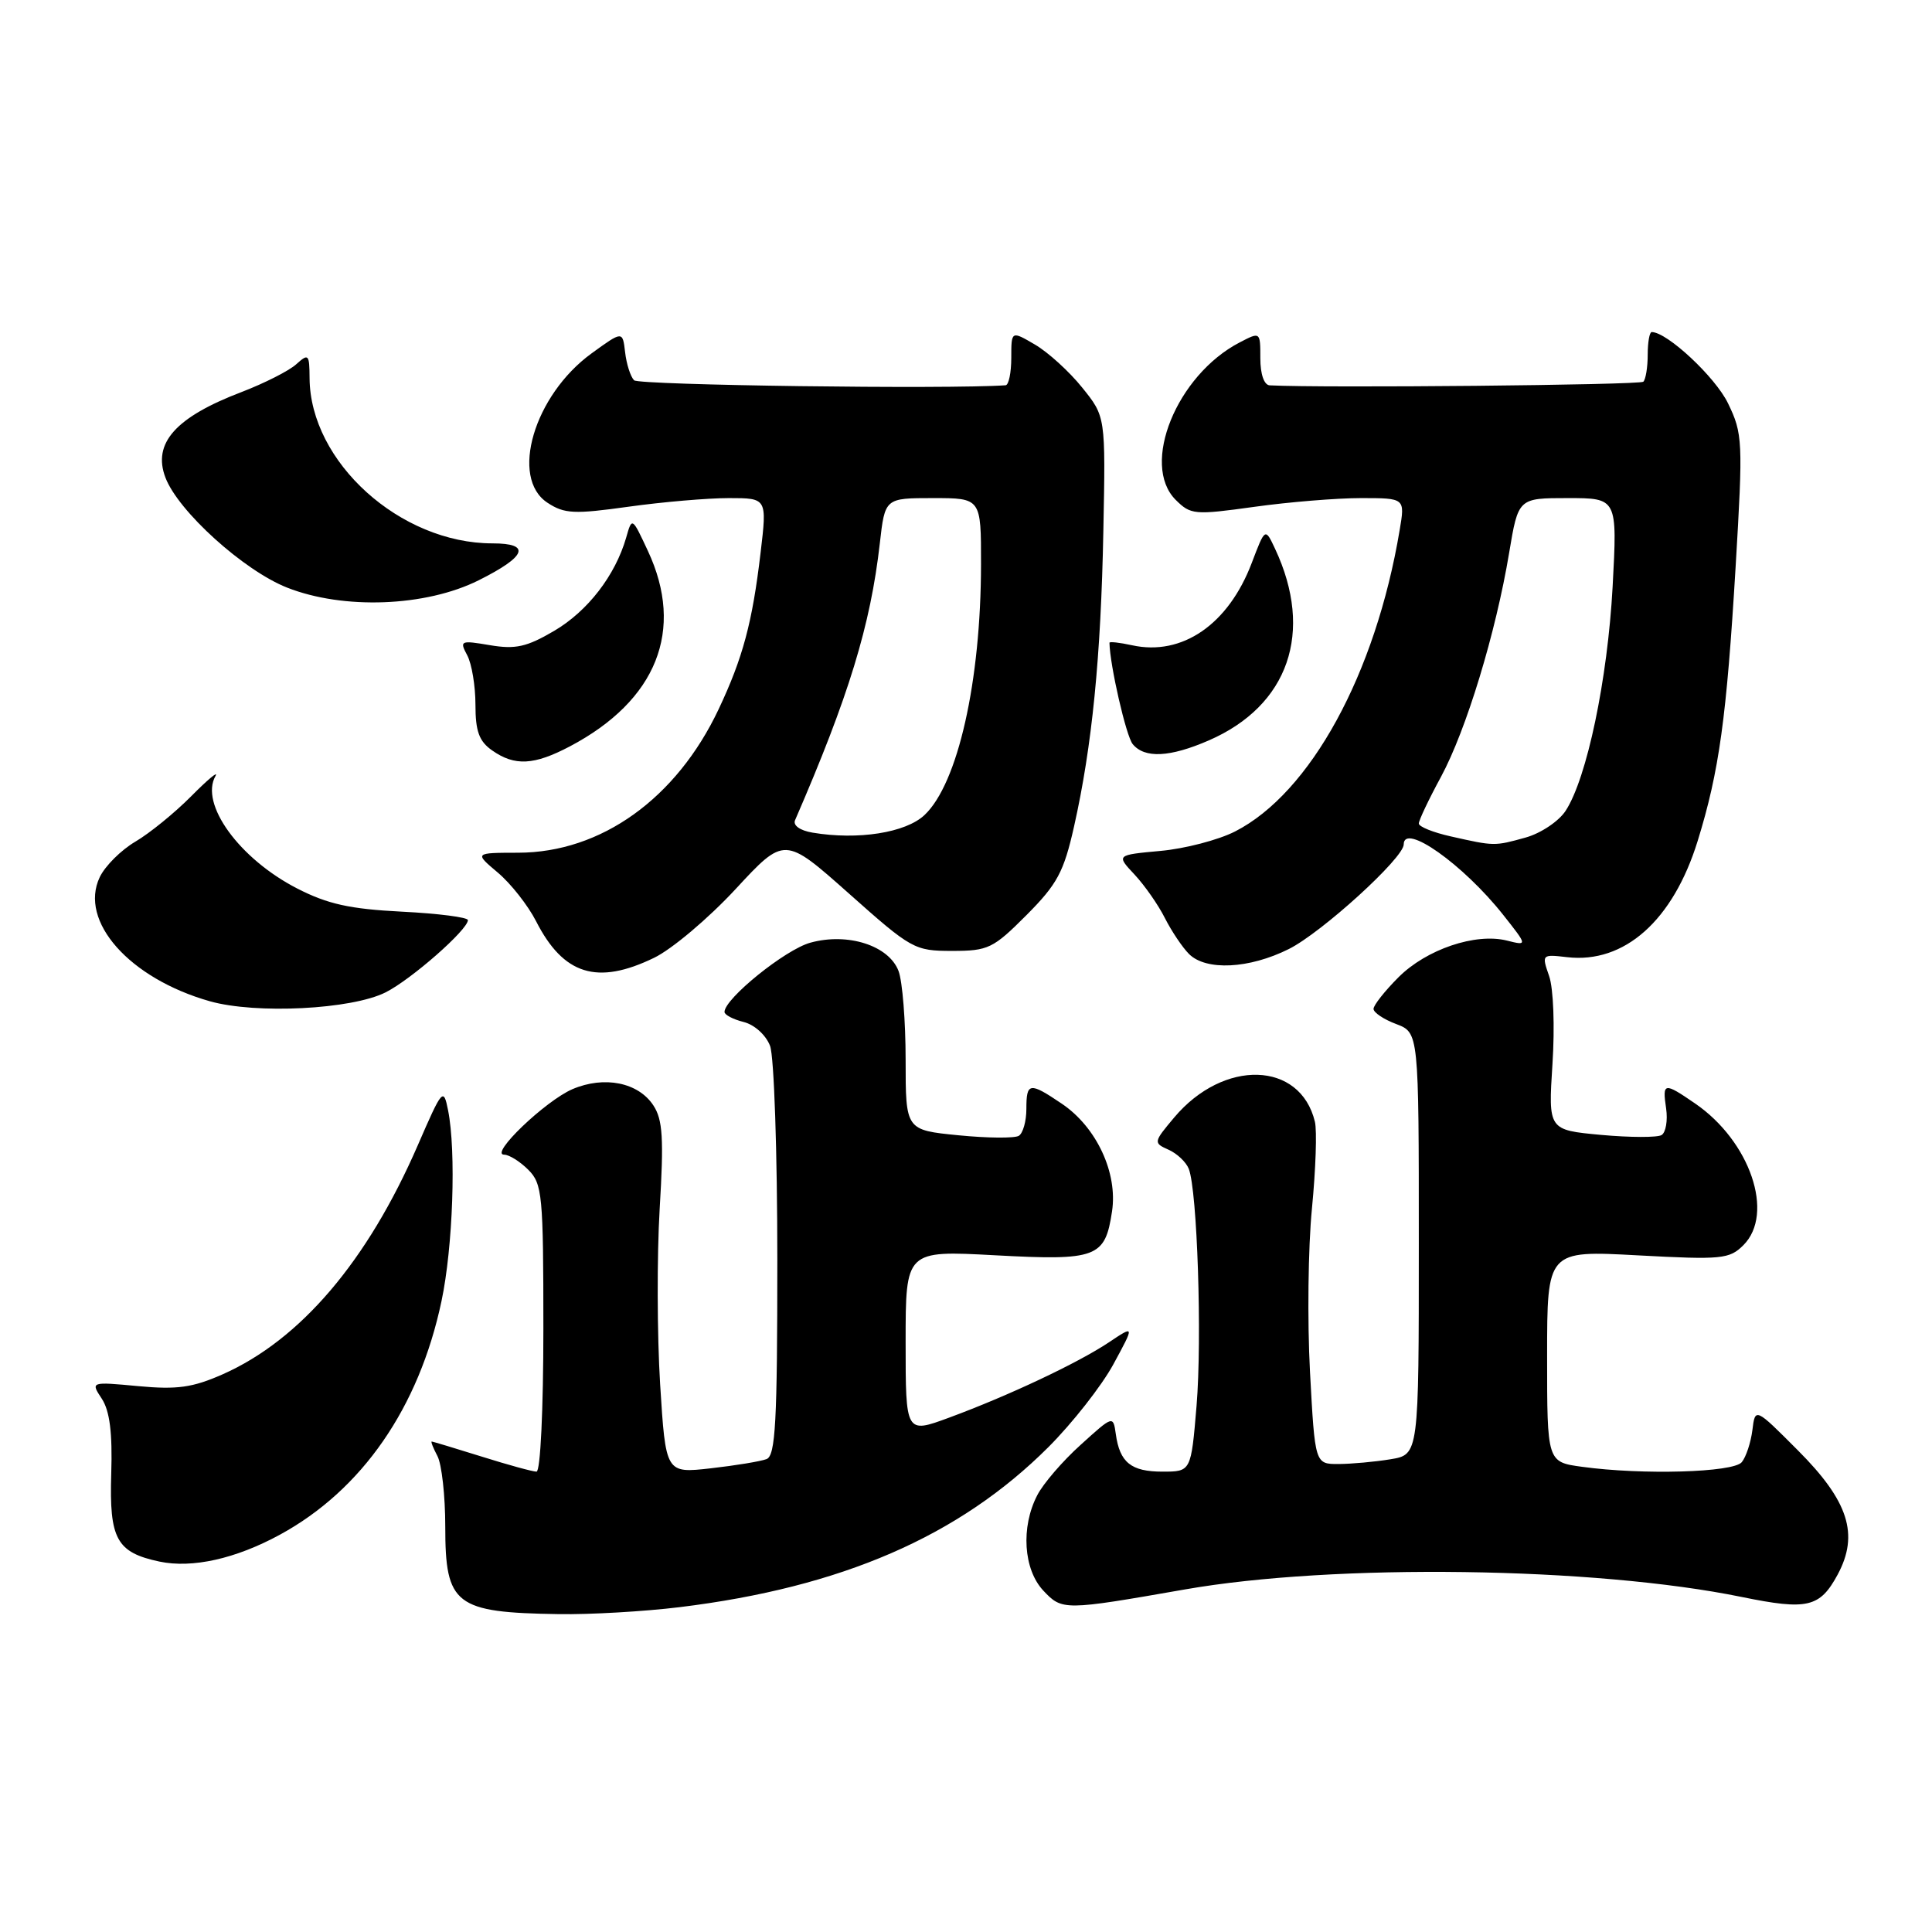 <?xml version="1.0" encoding="UTF-8" standalone="no"?>
<!DOCTYPE svg PUBLIC "-//W3C//DTD SVG 1.1//EN" "http://www.w3.org/Graphics/SVG/1.1/DTD/svg11.dtd" >
<svg xmlns="http://www.w3.org/2000/svg" xmlns:xlink="http://www.w3.org/1999/xlink" version="1.1" viewBox="0 0 256 256">
 <g >
 <path fill="currentColor"
d=" M 90.03 212.96 C 111.48 210.34 127.08 203.58 138.92 191.75 C 142.09 188.58 145.96 183.65 147.52 180.79 C 150.35 175.58 150.35 175.58 146.93 177.87 C 142.80 180.62 133.61 184.95 125.75 187.85 C 120.00 189.97 120.00 189.97 120.00 177.83 C 120.00 165.69 120.00 165.69 131.83 166.33 C 145.36 167.06 146.43 166.65 147.35 160.51 C 148.12 155.41 145.30 149.36 140.70 146.25 C 136.41 143.35 136.00 143.41 136.00 146.94 C 136.00 148.56 135.55 150.16 135.00 150.50 C 134.45 150.84 130.85 150.81 127.00 150.43 C 120.00 149.74 120.00 149.74 120.00 140.44 C 120.00 135.32 119.58 130.02 119.06 128.66 C 117.78 125.29 112.34 123.54 107.38 124.91 C 104.05 125.82 96.00 132.33 96.00 134.09 C 96.00 134.47 97.14 135.07 98.54 135.42 C 99.98 135.78 101.49 137.15 102.04 138.59 C 102.57 139.99 103.00 152.75 103.00 166.96 C 103.00 188.45 102.76 192.88 101.57 193.34 C 100.78 193.64 97.45 194.19 94.17 194.56 C 88.21 195.23 88.21 195.23 87.47 183.40 C 87.07 176.89 87.04 166.44 87.41 160.18 C 87.97 150.86 87.82 148.37 86.58 146.48 C 84.58 143.42 80.07 142.52 75.85 144.32 C 72.26 145.87 64.81 153.00 66.80 153.00 C 67.46 153.00 68.90 153.90 70.00 155.00 C 71.86 156.86 72.00 158.33 72.00 176.00 C 72.00 186.76 71.61 195.00 71.09 195.00 C 70.59 195.00 67.33 194.11 63.84 193.01 C 60.35 191.92 57.37 191.02 57.21 191.01 C 57.06 191.01 57.40 191.87 57.96 192.93 C 58.53 194.00 59.00 198.20 59.00 202.28 C 59.00 212.67 60.30 213.67 74.03 213.88 C 78.17 213.95 85.37 213.53 90.03 212.96 Z  M 157.00 210.61 C 176.78 207.14 211.29 207.61 230.80 211.61 C 239.50 213.39 241.14 213.00 243.50 208.64 C 246.36 203.32 244.95 198.90 238.22 192.17 C 232.57 186.50 232.57 186.50 232.20 189.50 C 231.99 191.15 231.36 193.06 230.79 193.75 C 229.66 195.11 217.65 195.46 209.64 194.36 C 205.00 193.73 205.00 193.73 205.00 179.71 C 205.00 165.69 205.00 165.69 217.01 166.34 C 228.14 166.94 229.16 166.84 231.01 164.99 C 235.18 160.82 231.90 151.21 224.60 146.21 C 220.48 143.38 220.26 143.42 220.77 146.88 C 221.00 148.47 220.73 150.05 220.17 150.40 C 219.61 150.74 216.00 150.73 212.15 150.38 C 205.15 149.73 205.15 149.73 205.71 140.98 C 206.03 136.04 205.84 130.98 205.27 129.34 C 204.27 126.46 204.29 126.44 207.65 126.83 C 215.24 127.71 221.69 121.97 224.95 111.43 C 227.81 102.18 228.78 95.10 229.98 75.08 C 230.97 58.44 230.92 57.47 228.97 53.44 C 227.29 49.96 220.90 44.00 218.86 44.00 C 218.57 44.00 218.33 45.35 218.33 47.00 C 218.33 48.65 218.07 50.26 217.75 50.58 C 217.32 51.02 175.37 51.43 168.25 51.06 C 167.50 51.03 167.00 49.59 167.00 47.47 C 167.00 43.95 167.00 43.95 164.25 45.38 C 155.91 49.72 151.11 61.55 155.78 66.23 C 157.78 68.22 158.27 68.26 166.19 67.16 C 170.76 66.52 177.13 66.00 180.34 66.00 C 186.18 66.00 186.18 66.00 185.46 70.25 C 182.27 89.30 173.64 105.08 163.64 110.18 C 161.44 111.30 157.00 112.46 153.77 112.75 C 147.90 113.29 147.90 113.29 150.34 115.89 C 151.68 117.33 153.49 119.92 154.36 121.66 C 155.24 123.39 156.67 125.53 157.55 126.41 C 159.81 128.66 165.52 128.38 170.78 125.75 C 175.14 123.57 186.00 113.69 186.00 111.89 C 186.00 108.96 193.88 114.53 199.17 121.21 C 202.42 125.32 202.42 125.32 199.67 124.63 C 195.51 123.59 189.01 125.79 185.31 129.49 C 183.49 131.31 182.00 133.20 182.00 133.68 C 182.00 134.17 183.35 135.07 185.00 135.69 C 188.00 136.83 188.00 136.83 188.00 164.78 C 188.00 192.74 188.00 192.74 184.25 193.36 C 182.19 193.70 179.09 193.98 177.37 193.99 C 174.24 194.00 174.24 194.00 173.58 181.75 C 173.22 175.01 173.33 165.28 173.84 160.13 C 174.34 154.97 174.52 149.80 174.23 148.63 C 172.29 140.59 162.14 140.29 155.59 148.07 C 152.83 151.35 152.82 151.44 154.83 152.34 C 155.96 152.84 157.17 153.98 157.52 154.88 C 158.65 157.79 159.29 177.33 158.55 186.27 C 157.82 195.00 157.82 195.00 154.03 195.00 C 149.88 195.00 148.37 193.79 147.85 190.02 C 147.50 187.55 147.49 187.55 143.19 191.45 C 140.81 193.59 138.22 196.60 137.44 198.13 C 135.25 202.35 135.61 207.96 138.25 210.77 C 140.74 213.42 140.99 213.41 157.00 210.61 Z  M 37.08 203.36 C 47.97 197.43 55.51 186.54 58.50 172.41 C 60.02 165.23 60.46 152.55 59.37 147.11 C 58.77 144.09 58.61 144.26 55.37 151.73 C 48.69 167.11 39.81 177.54 29.49 182.11 C 25.52 183.86 23.48 184.15 18.32 183.67 C 12.00 183.08 12.00 183.08 13.49 185.34 C 14.54 186.95 14.91 189.84 14.74 195.27 C 14.47 203.94 15.44 205.71 21.14 206.92 C 25.47 207.83 31.22 206.55 37.08 203.36 Z  M 51.10 131.49 C 54.50 129.78 62.00 123.19 62.00 121.92 C 62.00 121.55 58.06 121.04 53.25 120.80 C 46.35 120.45 43.42 119.80 39.38 117.73 C 31.71 113.79 26.43 106.52 28.56 102.81 C 28.97 102.09 27.52 103.30 25.34 105.50 C 23.16 107.70 19.83 110.41 17.94 111.52 C 16.05 112.63 13.93 114.74 13.22 116.22 C 10.42 122.07 17.15 129.65 27.80 132.67 C 33.92 134.40 46.60 133.76 51.10 131.49 Z  M 86.66 126.92 C 89.03 125.78 93.88 121.68 97.46 117.82 C 103.95 110.81 103.95 110.81 112.49 118.40 C 120.77 125.77 121.18 126.00 126.16 126.00 C 130.95 126.00 131.60 125.68 136.02 121.25 C 140.10 117.15 140.96 115.55 142.32 109.50 C 144.70 98.90 145.88 87.10 146.20 70.35 C 146.50 55.20 146.50 55.20 143.39 51.35 C 141.69 49.23 138.87 46.67 137.14 45.66 C 134.00 43.82 134.00 43.82 134.00 47.41 C 134.00 49.38 133.66 51.02 133.25 51.05 C 125.63 51.59 84.65 51.04 84.02 50.39 C 83.54 49.90 83.01 48.23 82.83 46.67 C 82.50 43.84 82.50 43.84 78.38 46.83 C 70.76 52.37 67.52 63.33 72.55 66.62 C 74.79 68.09 76.07 68.15 83.30 67.14 C 87.81 66.51 93.78 66.00 96.57 66.00 C 101.64 66.00 101.64 66.00 100.78 73.25 C 99.69 82.49 98.44 87.15 95.23 93.96 C 89.64 105.81 79.65 112.97 68.67 112.99 C 62.85 113.00 62.85 113.00 65.97 115.63 C 67.68 117.07 69.96 119.97 71.03 122.06 C 74.66 129.18 79.13 130.57 86.66 126.92 Z  M 75.51 98.90 C 87.03 92.82 90.75 83.49 85.85 73.00 C 83.75 68.50 83.75 68.50 82.97 71.24 C 81.52 76.26 77.87 80.99 73.42 83.60 C 69.79 85.73 68.30 86.06 64.92 85.49 C 61.02 84.83 60.87 84.89 61.91 86.83 C 62.51 87.95 63.00 90.90 63.00 93.38 C 63.00 96.90 63.48 98.23 65.22 99.44 C 68.21 101.54 70.76 101.40 75.51 98.90 Z  M 160.17 98.11 C 170.75 93.51 174.13 83.75 168.95 72.71 C 167.64 69.92 167.64 69.92 165.86 74.60 C 162.77 82.74 156.64 86.96 150.00 85.50 C 148.35 85.14 147.00 84.99 147.01 85.17 C 147.06 88.13 149.22 97.56 150.09 98.60 C 151.67 100.52 155.02 100.35 160.17 98.11 Z  M 63.43 76.89 C 69.77 73.72 70.42 72.00 65.26 72.00 C 53.02 72.00 41.09 61.22 41.02 50.10 C 41.00 46.92 40.88 46.80 39.25 48.27 C 38.29 49.14 35.02 50.79 32.00 51.95 C 23.26 55.28 20.19 58.73 21.92 63.28 C 23.61 67.74 32.29 75.59 38.04 77.86 C 45.51 80.81 56.41 80.40 63.43 76.89 Z  M 192.25 110.83 C 189.91 110.31 188.00 109.54 188.00 109.12 C 188.00 108.70 189.32 105.91 190.94 102.93 C 194.28 96.74 198.20 83.88 199.97 73.25 C 201.18 66.00 201.18 66.00 207.74 66.00 C 214.31 66.00 214.31 66.00 213.68 77.76 C 213.01 90.05 210.27 103.13 207.45 107.44 C 206.54 108.83 204.16 110.42 202.15 110.98 C 198.01 112.13 198.02 112.13 192.25 110.83 Z  M 107.67 110.33 C 106.00 110.05 105.05 109.37 105.35 108.68 C 112.46 92.29 115.35 82.85 116.58 72.00 C 117.26 66.00 117.26 66.00 123.63 66.00 C 130.00 66.00 130.00 66.00 129.99 74.75 C 129.98 90.29 126.92 103.84 122.50 108.00 C 120.00 110.35 113.69 111.34 107.67 110.33 Z "/>
</g>
</svg>